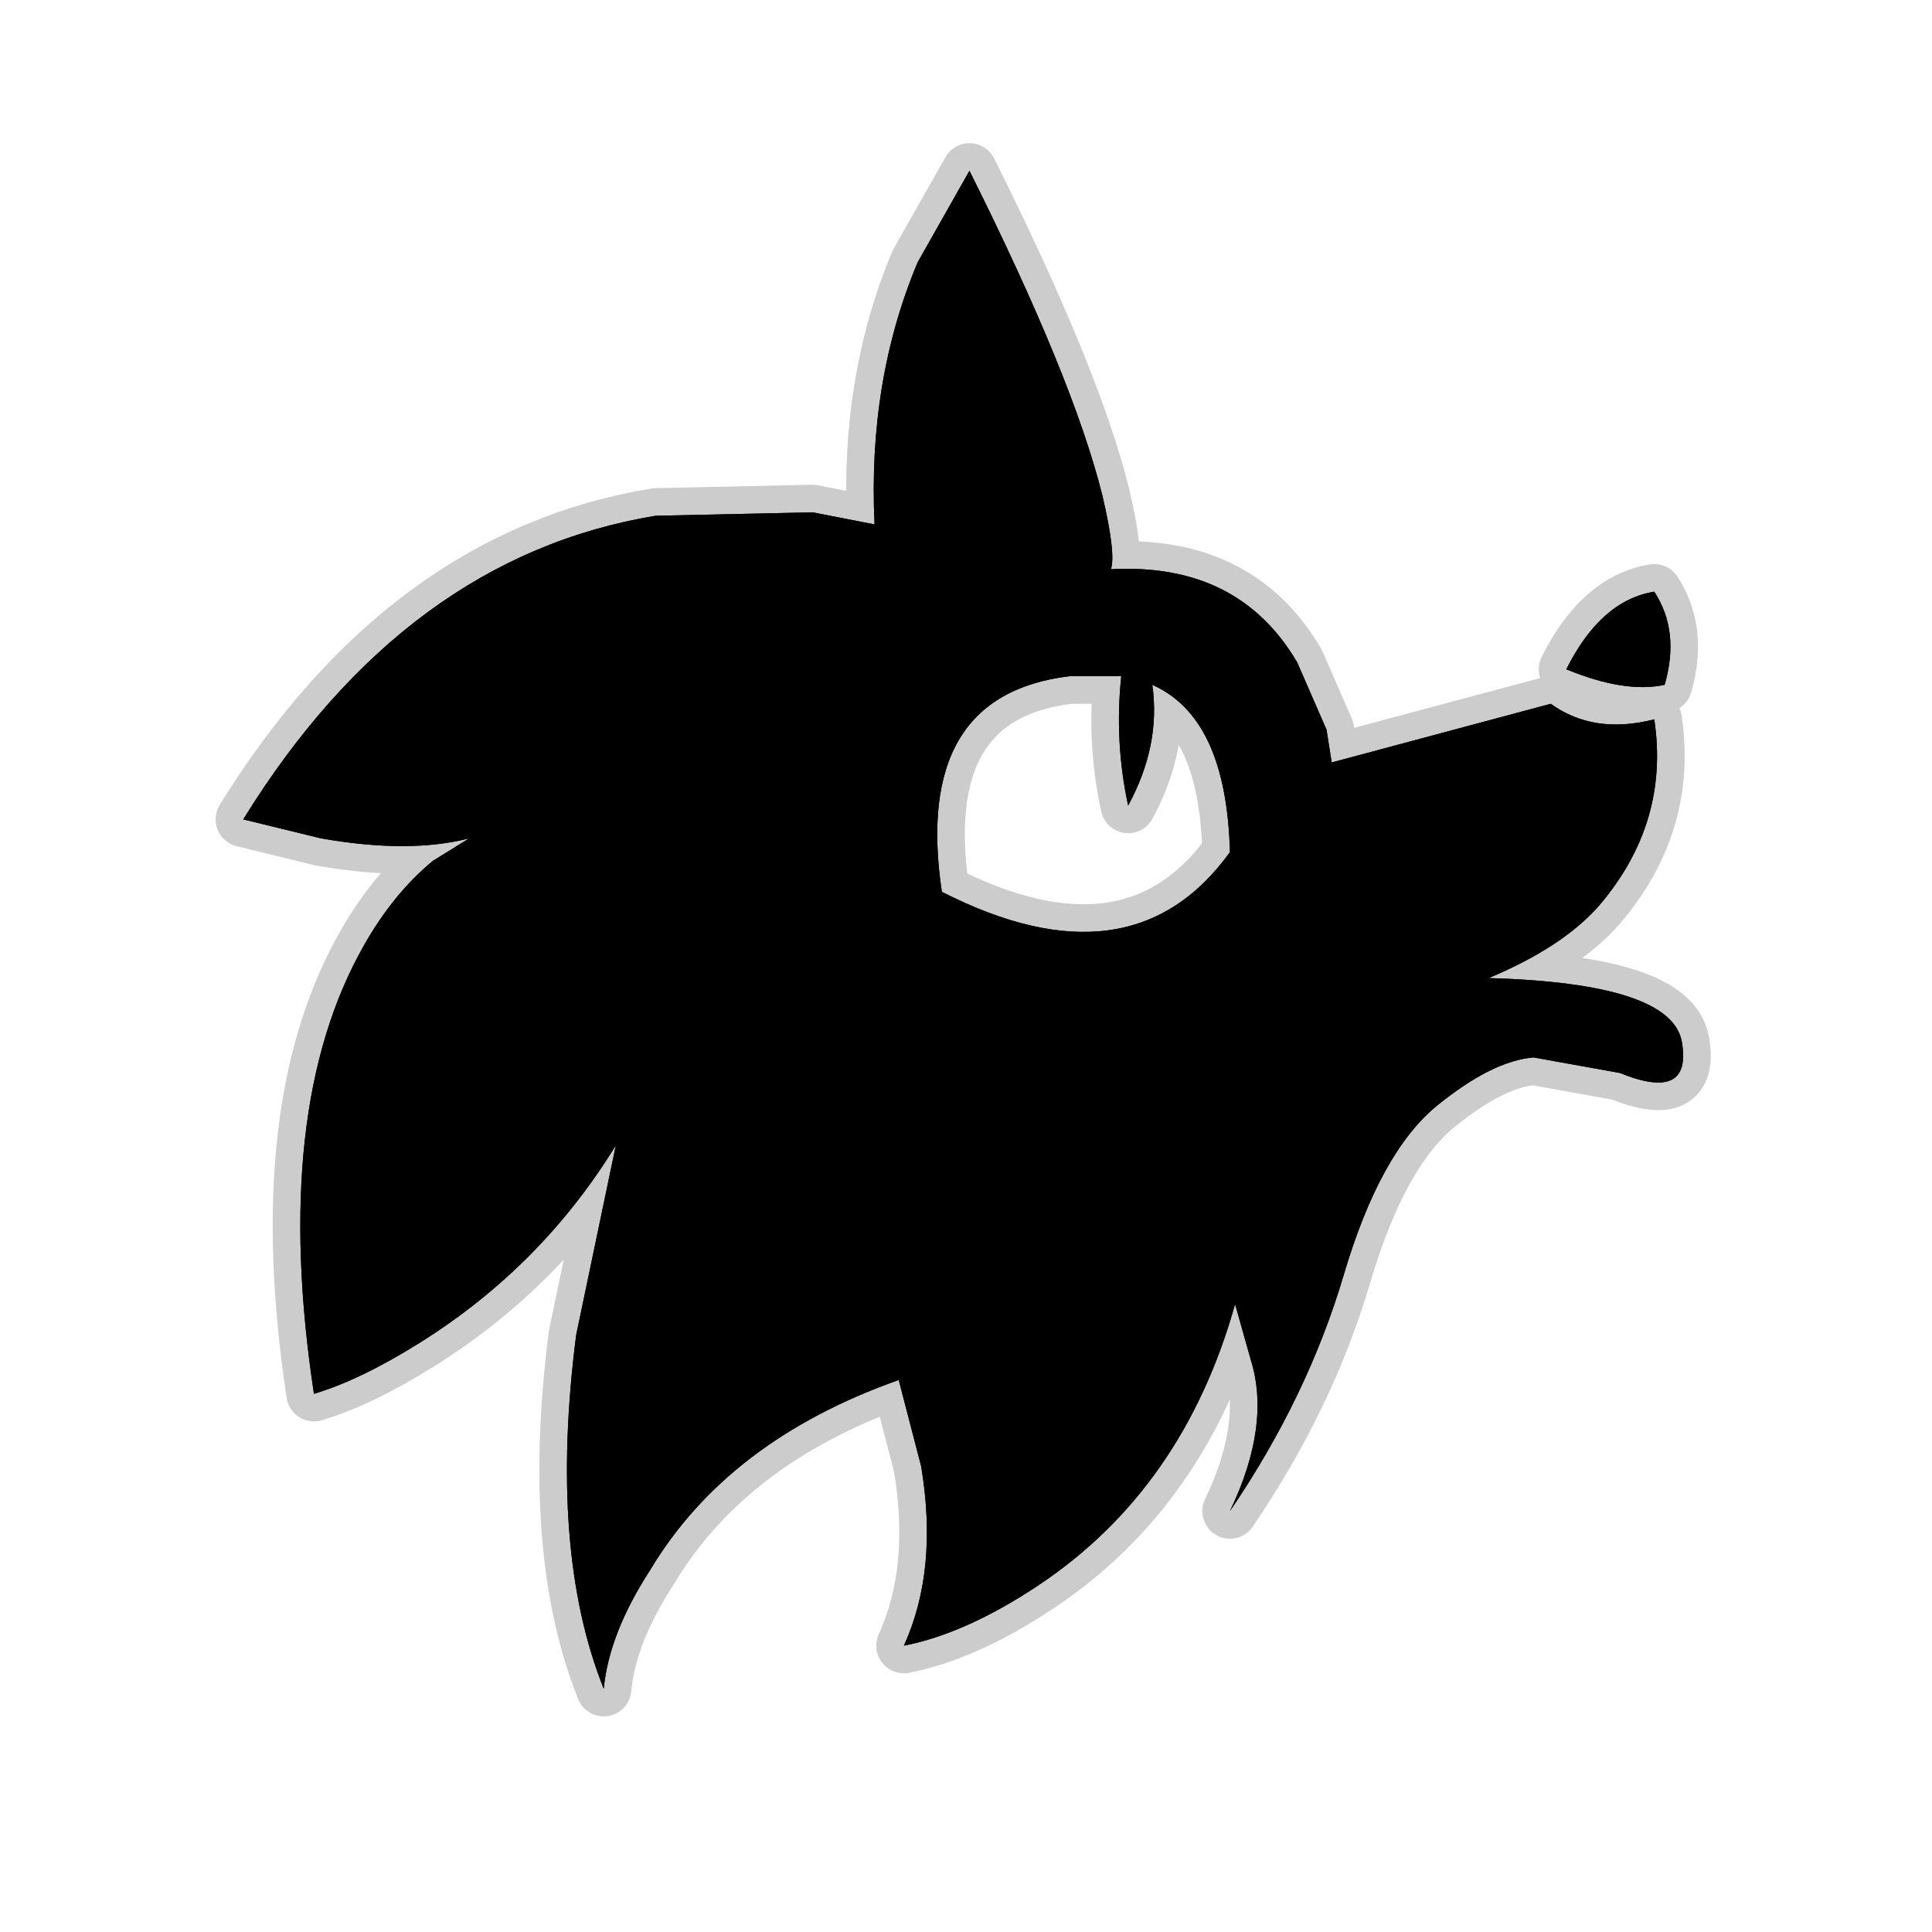 <?xml version="1.0" encoding="UTF-8" standalone="no"?>
<svg xmlns:ffdec="https://www.free-decompiler.com/flash" xmlns:xlink="http://www.w3.org/1999/xlink" ffdec:objectType="frame" height="56.0px" width="56.0px" xmlns="http://www.w3.org/2000/svg">
  <g transform="matrix(1.0, 0.0, 0.0, 1.0, 0.0, 0.0)">
    <use ffdec:characterId="2" height="56.0" id="back" transform="matrix(1.0, 0.0, 0.0, 1.0, 0.0, 0.0)" width="56.0" xlink:href="#sprite0"/>
    <use ffdec:characterId="3" height="45.6" transform="matrix(1.0, 0.0, 0.0, 1.0, 6.25, 4.15)" width="43.35" xlink:href="#shape1"/>
  </g>
  <defs>
    <g id="sprite0" transform="matrix(1.0, 0.0, 0.0, 1.0, 0.0, 0.0)">
      <use ffdec:characterId="1" height="56.0" transform="matrix(1.0, 0.0, 0.0, 1.0, 0.0, 0.0)" width="56.0" xlink:href="#shape0"/>
    </g>
    <g id="shape0" transform="matrix(1.0, 0.0, 0.0, 1.0, 0.0, 0.0)">
      <path d="M56.0 56.0 L0.0 56.0 0.0 0.0 56.0 0.0 56.0 56.0" fill="#010101" fill-opacity="0.0" fill-rule="evenodd" stroke="none"/>
    </g>
    <g id="shape1" transform="matrix(1.0, 0.0, 0.0, 1.0, -6.25, -4.15)">
      <path d="M44.95 20.4 Q46.2 21.3 47.95 20.85 48.4 23.85 46.35 26.25 45.3 27.45 43.15 28.35 48.45 28.5 48.75 30.2 49.05 31.95 46.95 31.1 L44.45 30.65 Q43.25 30.75 41.65 32.05 40.0 33.4 38.95 36.95 37.9 40.5 35.65 43.8 36.85 41.3 36.25 39.4 L35.8 37.8 Q34.3 43.15 30.1 45.95 28.0 47.35 26.2 47.7 27.2 45.5 26.7 42.5 L26.05 40.0 Q21.1 41.75 18.85 45.5 17.65 47.35 17.5 48.95 15.9 44.95 16.7 38.7 L17.85 33.2 Q15.7 36.7 12.2 38.9 10.45 40.0 9.1 40.4 7.85 32.15 10.55 27.4 11.4 25.9 12.55 24.95 L13.6 24.3 Q11.85 24.75 9.3 24.3 L7.05 23.75 Q11.75 16.15 19.0 14.95 L23.55 14.85 25.35 15.2 Q25.15 11.05 26.6 7.6 L28.1 4.95 Q31.1 10.95 31.95 14.35 32.35 16.05 32.2 16.5 35.9 16.3 37.6 19.2 L38.45 21.15 38.6 22.1 44.95 20.4 M35.65 24.7 Q35.55 20.8 33.4 19.85 33.65 21.6 32.7 23.35 32.3 21.5 32.5 19.6 L31.0 19.6 Q26.45 20.15 27.3 25.85 32.8 28.65 35.65 24.7 M47.95 17.15 Q48.7 18.3 48.25 19.85 47.1 20.1 45.4 19.4 46.4 17.4 47.95 17.15" fill="#000000" fill-rule="evenodd" stroke="none"/>
      <path d="M44.95 20.4 L38.6 22.1 38.45 21.15 37.6 19.2 Q35.9 16.3 32.2 16.5 32.35 16.05 31.95 14.35 31.1 10.95 28.1 4.95 L26.6 7.6 Q25.15 11.05 25.35 15.2 L23.55 14.85 19.0 14.95 Q11.75 16.15 7.05 23.75 L9.3 24.3 Q11.85 24.75 13.6 24.3 L12.55 24.95 Q11.4 25.9 10.55 27.4 7.85 32.15 9.1 40.4 10.45 40.0 12.2 38.9 15.7 36.7 17.85 33.2 L16.7 38.7 Q15.9 44.95 17.5 48.95 17.65 47.35 18.85 45.5 21.1 41.75 26.05 40.0 L26.7 42.5 Q27.2 45.5 26.2 47.7 28.0 47.35 30.1 45.95 34.3 43.15 35.8 37.8 L36.25 39.4 Q36.85 41.3 35.65 43.8 37.9 40.5 38.95 36.95 40.0 33.4 41.65 32.05 43.25 30.75 44.45 30.65 L46.95 31.1 Q49.05 31.95 48.75 30.2 48.45 28.5 43.15 28.35 45.3 27.45 46.35 26.25 48.4 23.85 47.95 20.85 46.2 21.3 44.95 20.4 M35.65 24.7 Q35.55 20.8 33.4 19.85 33.65 21.6 32.7 23.35 32.3 21.5 32.5 19.6 L31.0 19.6 Q26.45 20.15 27.3 25.85 32.8 28.65 35.65 24.7 M47.95 17.15 Q46.4 17.4 45.4 19.4 47.1 20.1 48.25 19.85 48.7 18.3 47.95 17.15 Z" fill="none" stroke="#000000" stroke-linecap="round" stroke-linejoin="round" stroke-opacity="0.2" stroke-width="1.6"/>
      <path d="M44.95 20.4 Q46.2 21.3 47.95 20.85 48.4 23.85 46.35 26.25 45.3 27.45 43.15 28.35 48.45 28.5 48.75 30.2 49.05 31.95 46.95 31.1 L44.45 30.65 Q43.25 30.75 41.65 32.05 40.0 33.4 38.95 36.95 37.9 40.5 35.65 43.8 36.85 41.3 36.25 39.4 L35.8 37.8 Q34.3 43.15 30.1 45.95 28.0 47.35 26.2 47.7 27.2 45.5 26.7 42.5 L26.05 40.0 Q21.1 41.75 18.85 45.5 17.65 47.35 17.5 48.95 15.9 44.95 16.7 38.7 L17.85 33.2 Q15.7 36.7 12.2 38.9 10.45 40.0 9.1 40.4 7.85 32.15 10.55 27.4 11.4 25.9 12.55 24.95 L13.6 24.3 Q11.85 24.75 9.3 24.3 L7.05 23.75 Q11.75 16.15 19.0 14.95 L23.55 14.85 25.35 15.2 Q25.15 11.05 26.6 7.6 L28.1 4.95 Q31.1 10.95 31.95 14.35 32.35 16.05 32.2 16.5 35.9 16.3 37.6 19.2 L38.45 21.15 38.6 22.1 44.95 20.4 M35.65 24.7 Q35.55 20.8 33.4 19.85 33.65 21.6 32.7 23.35 32.3 21.5 32.5 19.6 L31.0 19.6 Q26.45 20.15 27.3 25.85 32.8 28.65 35.65 24.7 M47.95 17.15 Q48.7 18.3 48.25 19.85 47.1 20.1 45.4 19.4 46.4 17.4 47.95 17.15" fill="#000000" fill-rule="evenodd" stroke="none"/>
    </g>
  </defs>
</svg>

